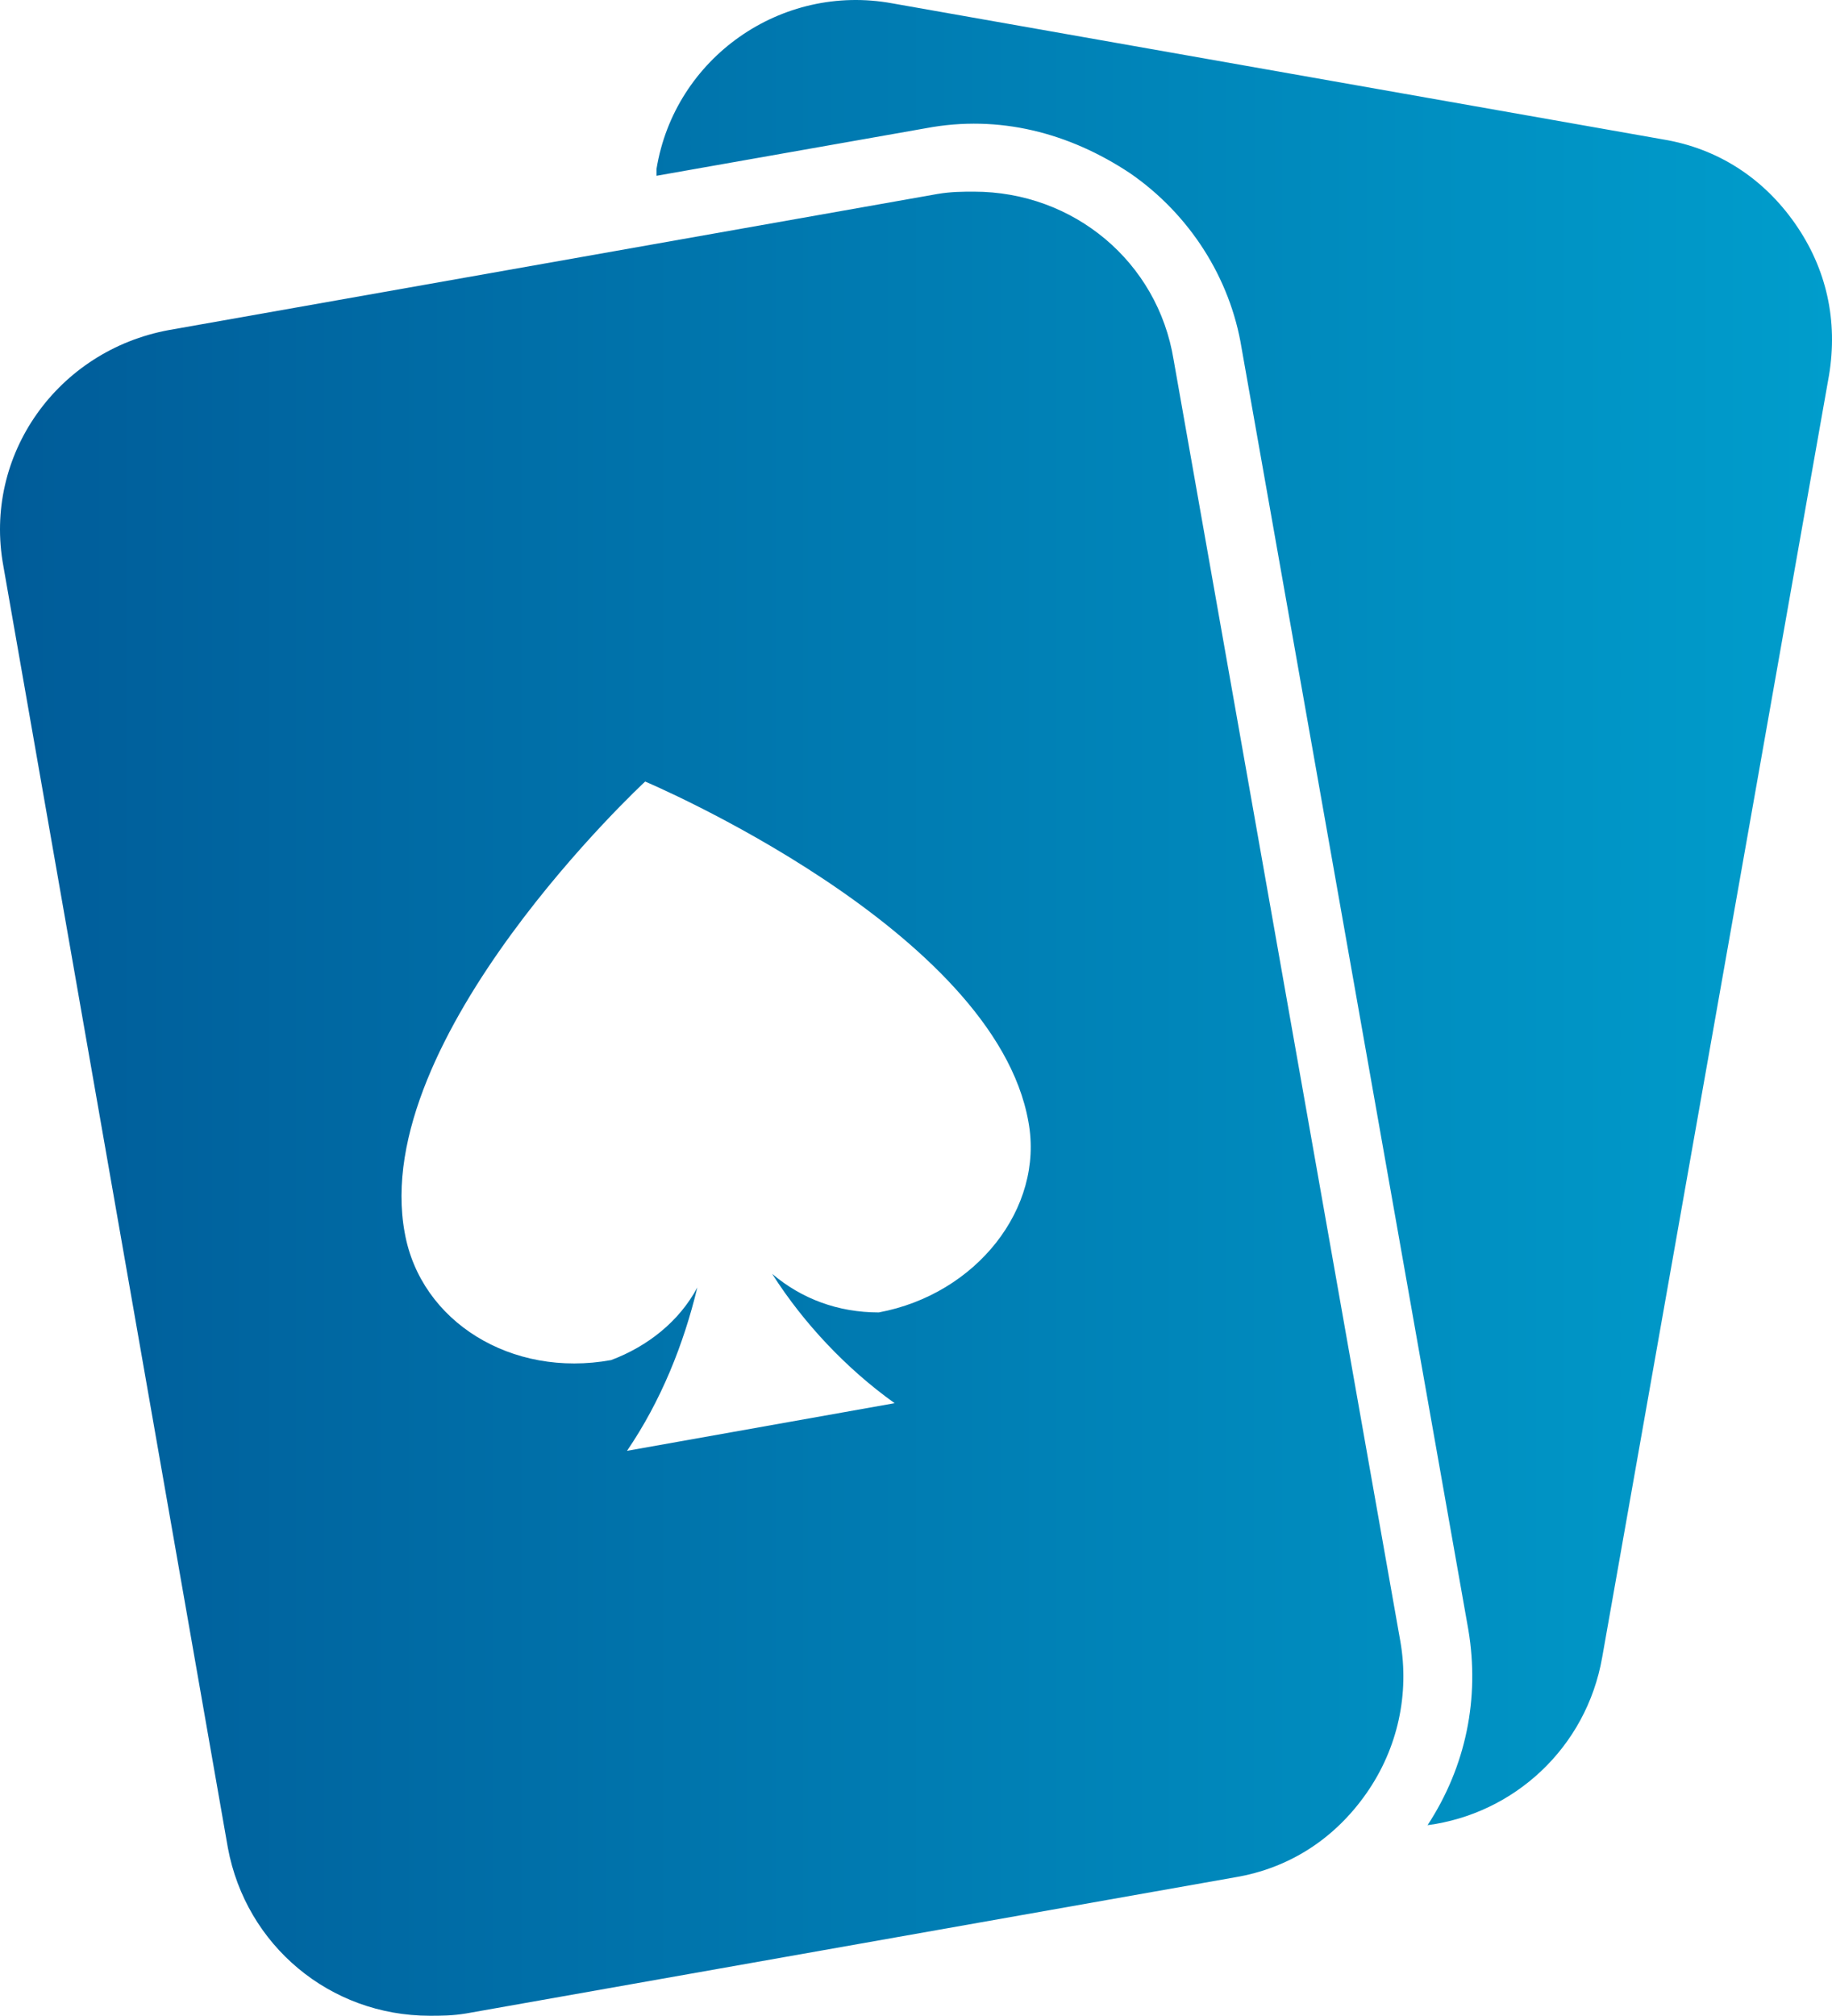 <?xml version="1.0" encoding="UTF-8" standalone="no"?>
<svg
   version="1.1"
   x="0px"
   y="0px"
   viewBox="0 0 80.781 88.848"
   xml:space="preserve"
   id="svg3"
   sodipodi:docname="noun-ace-card-900153.svg"
   width="80.781"
   height="88.848"
   inkscape:version="1.3.1 (91b66b0783, 2023-11-16)"
   inkscape:export-filename="noun-ace-card-900153.png"
   inkscape:export-xdpi="608.4599"
   inkscape:export-ydpi="608.4599"
   xmlns:inkscape="http://www.inkscape.org/namespaces/inkscape"
   xmlns:sodipodi="http://sodipodi.sourceforge.net/DTD/sodipodi-0.dtd"
   xmlns:xlink="http://www.w3.org/1999/xlink"
   xmlns="http://www.w3.org/2000/svg"
   xmlns:svg="http://www.w3.org/2000/svg"><defs
     id="defs3"><linearGradient
       id="linearGradient3"
       inkscape:collect="always"><stop
         style="stop-color:#005c99;stop-opacity:1;"
         offset="0"
         id="stop3" /><stop
         style="stop-color:#009dcc;stop-opacity:1;"
         offset="1"
         id="stop4" /></linearGradient><linearGradient
       inkscape:collect="always"
       xlink:href="#linearGradient3"
       id="linearGradient4"
       x1="9.652"
       y1="49.976"
       x2="90.433"
       y2="49.976"
       gradientUnits="userSpaceOnUse" /><linearGradient
       inkscape:collect="always"
       xlink:href="#linearGradient3"
       id="linearGradient1"
       gradientUnits="userSpaceOnUse"
       x1="9.652"
       y1="49.976"
       x2="90.433"
       y2="49.976" /><linearGradient
       inkscape:collect="always"
       xlink:href="#linearGradient3"
       id="linearGradient2"
       gradientUnits="userSpaceOnUse"
       x1="9.652"
       y1="49.976"
       x2="90.433"
       y2="49.976" /></defs><sodipodi:namedview
     id="namedview3"
     pagecolor="#ffffff"
     bordercolor="#000000"
     borderopacity="0.25"
     inkscape:showpageshadow="2"
     inkscape:pageopacity="0.0"
     inkscape:pagecheckerboard="0"
     inkscape:deskcolor="#d1d1d1"
     inkscape:zoom="4.1556837"
     inkscape:cx="15.520912"
     inkscape:cy="88.91437"
     inkscape:window-width="1912"
     inkscape:window-height="1032"
     inkscape:window-x="0"
     inkscape:window-y="0"
     inkscape:window-maximized="1"
     inkscape:current-layer="svg3" /><g
     id="g2"
     transform="translate(-9.652,-5.552)"
     style="fill:url(#linearGradient4)"><path
       d="m 50.5,11.2 c 3.2,-0.6 6.3,0.2 9,2 2.6,1.8 4.4,4.6 4.9,7.7 l 10,56.5 c 0.5,3 -0.1,6 -1.8,8.6 3.8,-0.5 7,-3.4 7.7,-7.4 l 10,-56.5 c 0.4,-2.4 -0.1,-4.7 -1.5,-6.7 -1.4,-2 -3.4,-3.3 -5.8,-3.7 L 49,5.7 C 44.1,4.8 39.4,8.1 38.6,13 v 0.3 z"
       id="path1"
       style="fill:url(#linearGradient1)" /><path
       d="m 19.7,87 c 0.8,4.3 4.5,7.4 8.9,7.4 0.5,0 1,0 1.6,-0.1 l 33.9,-6 c 2.4,-0.4 4.4,-1.7 5.8,-3.7 1.4,-2 1.9,-4.4 1.5,-6.7 L 61.4,21.4 C 60.7,17.1 57,14 52.6,14 v 0 c -0.5,0 -1,0 -1.6,0.1 l -33.9,6 C 12.2,21 8.9,25.6 9.8,30.5 Z M 38.1,40 c 0,0 15.4,6.5 16.9,15 0.7,3.8 -2.3,7.6 -6.6,8.4 -1.8,0 -3.4,-0.6 -4.7,-1.7 1.4,2.2 3.3,4.2 5.4,5.7 l -11.8,2.1 c 1.5,-2.2 2.5,-4.7 3.1,-7.2 -0.8,1.5 -2.2,2.6 -3.8,3.2 -4.4,0.8 -8.4,-1.7 -9.1,-5.6 C 25.9,51.3 38.1,40 38.1,40 Z"
       id="path2"
       style="fill:url(#linearGradient2)" /></g></svg>
